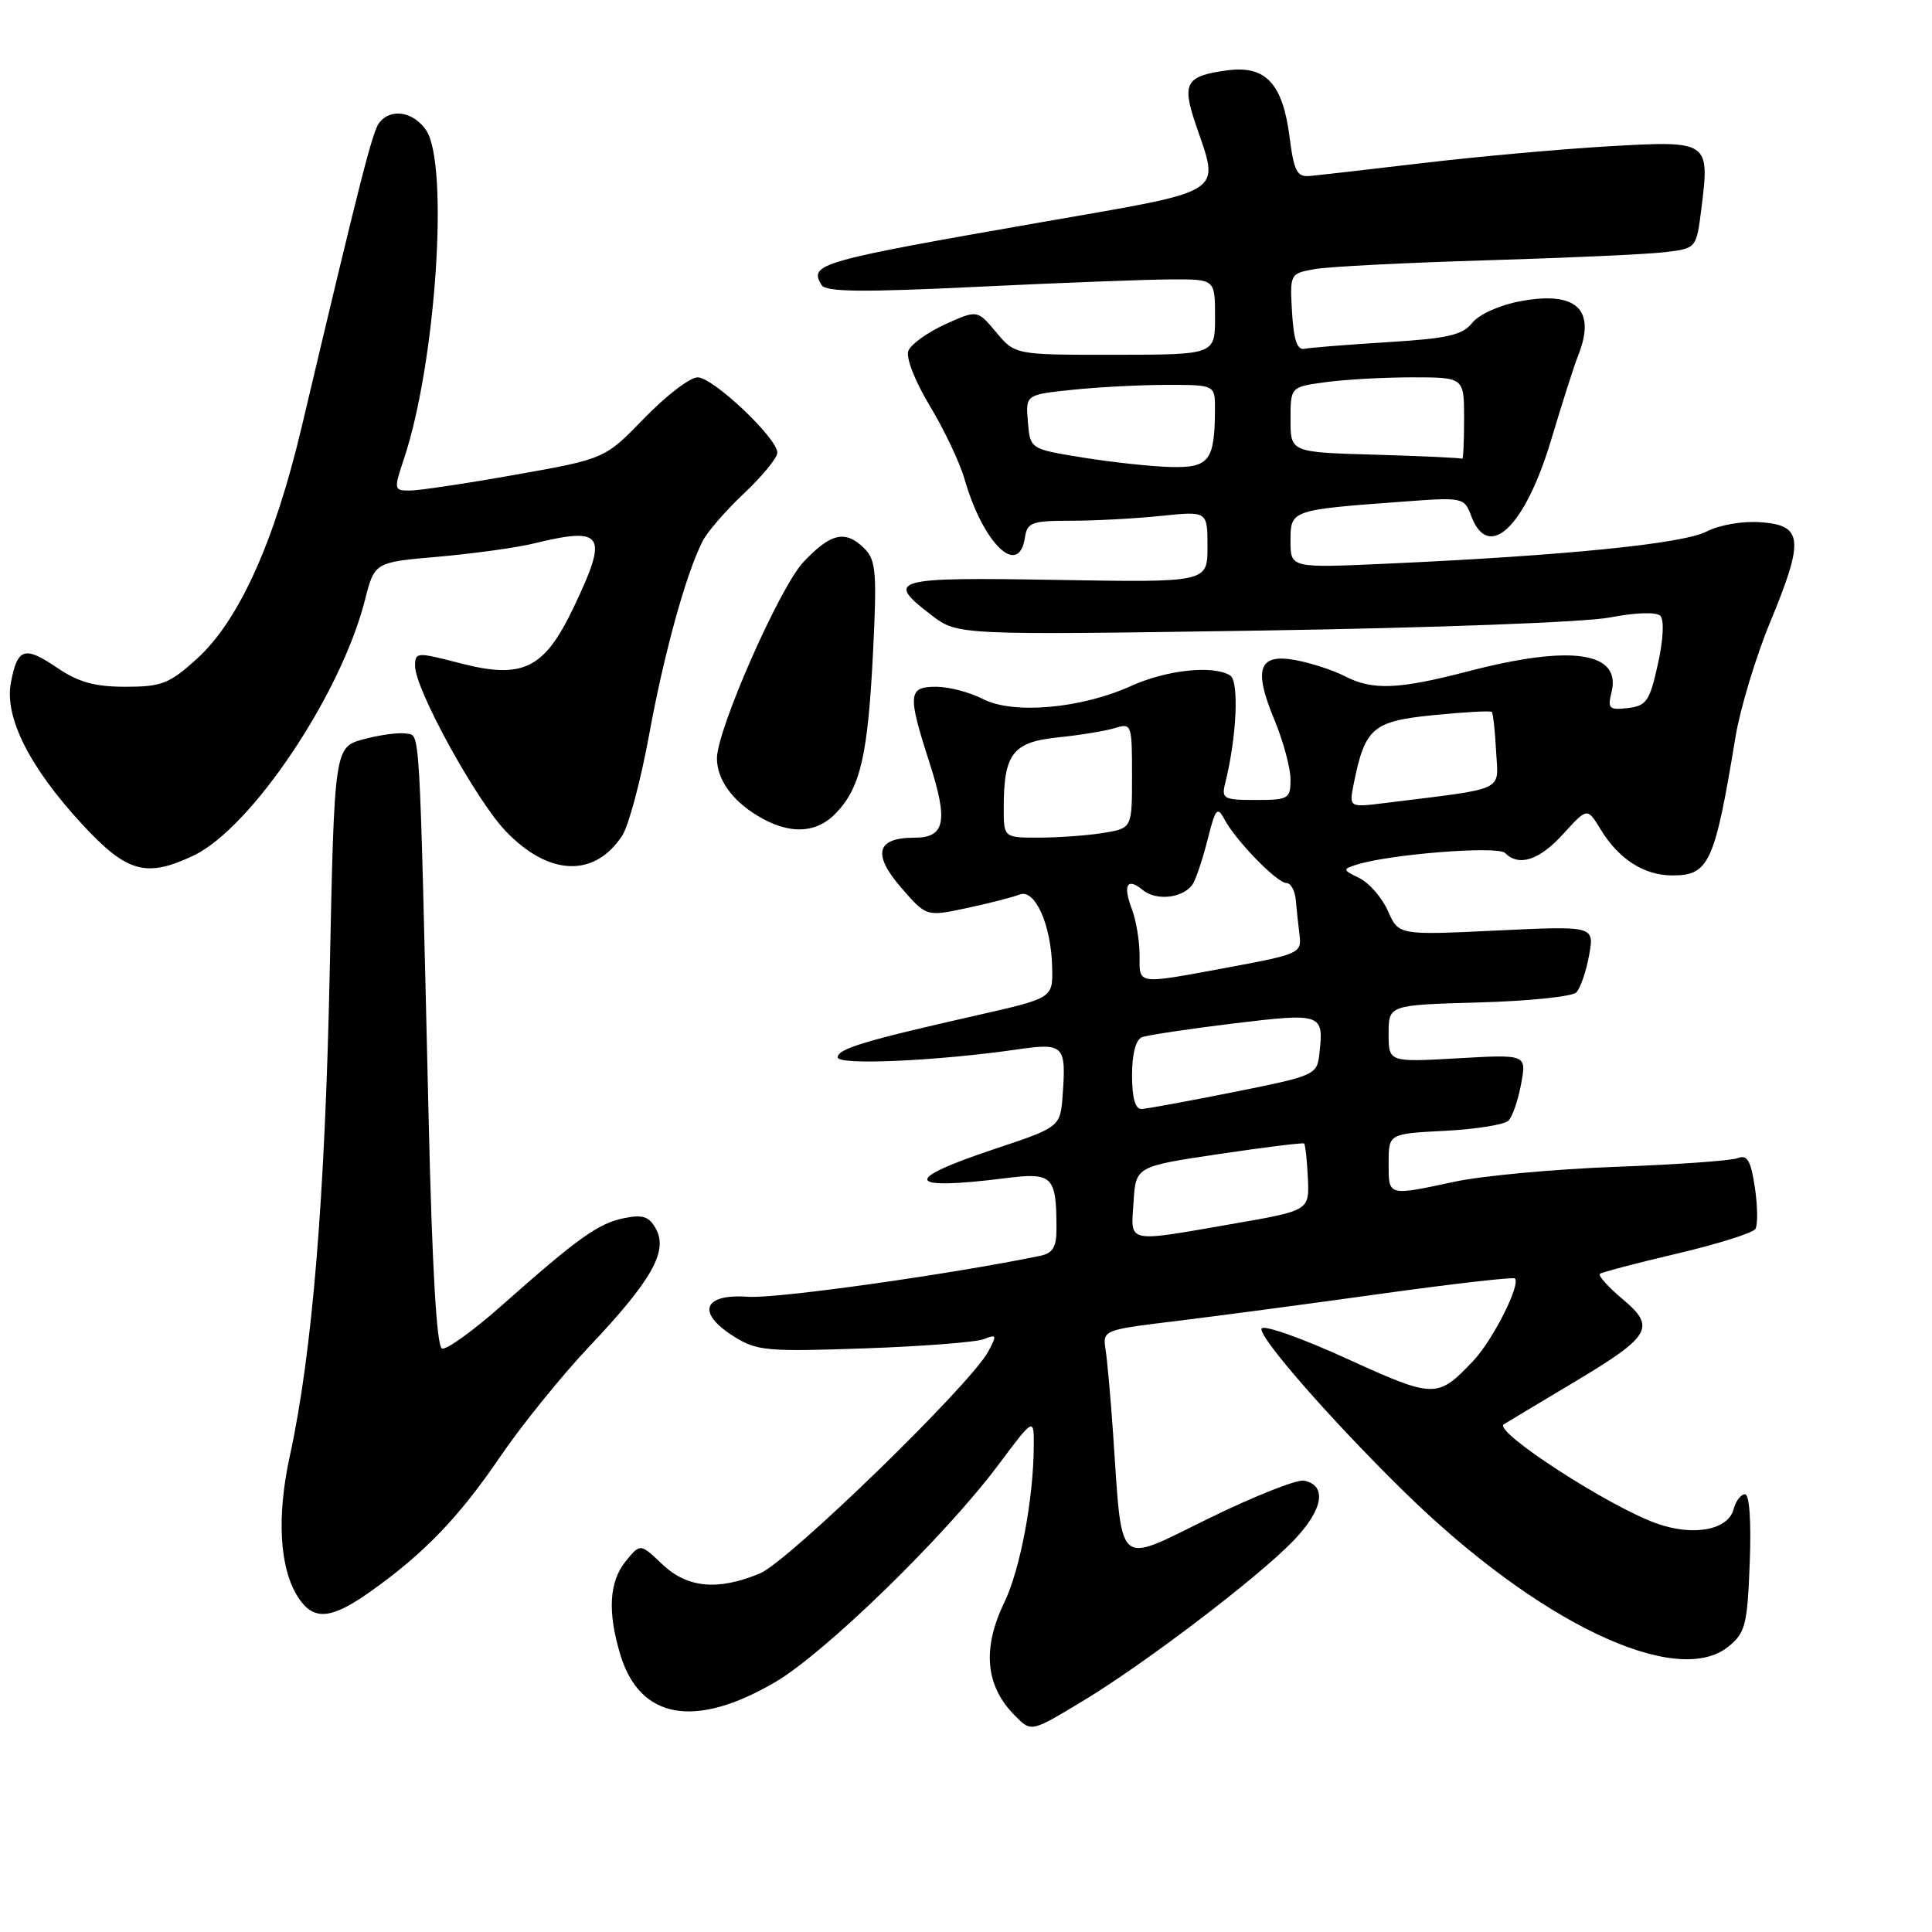 <?xml version="1.0" encoding="UTF-8" standalone="no"?>
<!DOCTYPE svg PUBLIC "-//W3C//DTD SVG 1.1//EN" "http://www.w3.org/Graphics/SVG/1.1/DTD/svg11.dtd" >
<svg xmlns="http://www.w3.org/2000/svg" xmlns:xlink="http://www.w3.org/1999/xlink" version="1.1" viewBox="0 0 256 256">
 <g >
 <path fill="currentColor"
d=" M 143.50 225.38 C 151.65 220.47 166.65 209.06 171.34 204.20 C 175.33 200.08 175.91 196.80 172.77 196.19 C 171.84 196.01 166.15 198.27 160.14 201.21 C 147.74 207.28 148.75 208.19 147.48 189.83 C 147.17 185.25 146.72 180.32 146.50 178.87 C 146.10 176.24 146.12 176.23 155.80 175.05 C 161.13 174.40 173.34 172.78 182.93 171.44 C 192.51 170.11 200.52 169.19 200.73 169.40 C 201.54 170.20 197.78 177.62 195.20 180.34 C 190.44 185.34 190.10 185.33 178.37 179.99 C 172.39 177.26 167.35 175.49 167.16 176.05 C 166.77 177.19 176.49 188.29 186.14 197.74 C 203.77 215.00 222.13 223.76 229.01 218.19 C 231.27 216.36 231.53 215.35 231.85 207.09 C 232.06 201.56 231.81 198.00 231.22 198.00 C 230.68 198.00 230.00 198.88 229.72 199.95 C 228.99 202.76 224.36 203.61 219.47 201.85 C 213.07 199.56 197.79 189.63 199.26 188.73 C 199.94 188.31 204.07 185.83 208.43 183.23 C 218.80 177.04 219.48 175.88 214.98 172.12 C 213.07 170.51 211.72 169.01 212.00 168.79 C 212.28 168.57 216.89 167.36 222.25 166.10 C 227.61 164.84 232.27 163.37 232.60 162.84 C 232.93 162.30 232.90 159.83 232.53 157.35 C 231.99 153.76 231.53 152.97 230.25 153.46 C 229.37 153.80 222.09 154.32 214.07 154.61 C 206.06 154.91 196.49 155.79 192.80 156.57 C 183.82 158.49 184.00 158.54 184.00 154.11 C 184.00 150.22 184.00 150.22 191.47 149.84 C 195.58 149.63 199.37 149.02 199.89 148.48 C 200.41 147.94 201.17 145.75 201.56 143.60 C 202.28 139.71 202.28 139.71 193.14 140.23 C 184.00 140.75 184.00 140.75 184.00 136.96 C 184.00 133.17 184.00 133.17 195.95 132.83 C 202.53 132.65 208.34 132.05 208.87 131.50 C 209.41 130.95 210.17 128.74 210.56 126.59 C 211.28 122.68 211.28 122.68 198.30 123.30 C 185.33 123.92 185.33 123.92 183.91 120.72 C 183.14 118.96 181.44 117.00 180.14 116.36 C 177.88 115.26 177.87 115.18 179.77 114.57 C 184.15 113.18 198.45 112.05 199.42 113.02 C 201.27 114.87 203.96 114.00 207.14 110.50 C 210.32 107.00 210.32 107.00 212.08 109.88 C 214.48 113.84 217.85 116.00 221.60 116.00 C 226.46 116.00 227.21 114.36 229.96 97.66 C 230.58 93.90 232.66 87.00 234.60 82.33 C 239.08 71.49 238.90 69.60 233.31 69.20 C 230.89 69.02 227.84 69.55 226.11 70.44 C 222.99 72.05 207.31 73.63 183.75 74.69 C 171.00 75.27 171.00 75.27 171.00 71.68 C 171.00 67.58 171.01 67.57 185.75 66.48 C 193.92 65.87 194.01 65.89 194.97 68.43 C 197.26 74.45 202.10 69.79 205.55 58.24 C 206.99 53.43 208.57 48.47 209.08 47.20 C 211.56 41.01 208.93 38.51 201.42 39.92 C 198.72 40.42 195.97 41.66 195.08 42.78 C 193.78 44.41 191.82 44.85 183.85 45.34 C 178.54 45.67 173.59 46.06 172.85 46.22 C 171.88 46.42 171.42 45.04 171.20 41.37 C 170.91 36.28 170.93 36.24 174.20 35.66 C 176.02 35.33 186.28 34.81 197.00 34.49 C 207.72 34.17 218.36 33.69 220.64 33.41 C 224.78 32.91 224.78 32.91 225.44 27.66 C 226.56 18.66 226.50 18.62 213.09 19.39 C 206.72 19.76 195.65 20.76 188.50 21.61 C 181.35 22.45 174.61 23.23 173.53 23.32 C 171.86 23.47 171.45 22.67 170.88 18.19 C 169.97 11.07 167.72 8.64 162.63 9.32 C 157.13 10.06 156.58 10.99 158.42 16.42 C 161.63 25.88 162.83 25.11 138.25 29.40 C 108.40 34.61 107.13 34.97 108.87 37.78 C 109.43 38.69 114.33 38.74 129.55 38.00 C 140.52 37.47 152.09 37.03 155.25 37.02 C 161.00 37.00 161.00 37.00 161.00 42.00 C 161.00 47.00 161.00 47.00 147.75 47.01 C 134.50 47.02 134.50 47.02 132.00 44.03 C 129.50 41.04 129.50 41.04 125.23 42.98 C 122.89 44.04 120.70 45.63 120.36 46.49 C 120.02 47.40 121.23 50.50 123.21 53.79 C 125.11 56.93 127.18 61.30 127.81 63.50 C 130.30 72.11 135.02 76.63 135.82 71.17 C 136.11 69.23 136.75 69.00 141.92 69.00 C 145.10 69.00 150.47 68.71 153.85 68.36 C 160.00 67.72 160.00 67.72 160.00 72.45 C 160.00 77.18 160.00 77.18 140.00 76.84 C 118.20 76.47 117.19 76.75 123.45 81.53 C 126.90 84.16 126.90 84.16 167.20 83.55 C 189.87 83.20 210.04 82.45 213.30 81.82 C 216.73 81.16 219.47 81.07 220.00 81.60 C 220.53 82.13 220.40 84.76 219.68 88.00 C 218.59 92.91 218.17 93.53 215.70 93.82 C 213.22 94.11 212.99 93.89 213.53 91.75 C 214.88 86.37 208.23 85.39 194.59 88.94 C 185.27 91.37 181.87 91.50 178.17 89.59 C 176.66 88.81 173.76 87.86 171.73 87.48 C 166.78 86.55 166.04 88.58 168.86 95.37 C 170.04 98.21 171.00 101.77 171.00 103.27 C 171.00 105.85 170.74 106.00 166.39 106.00 C 162.09 106.00 161.82 105.85 162.36 103.71 C 163.87 97.67 164.21 90.25 163.00 89.50 C 160.74 88.10 154.58 88.76 149.84 90.91 C 143.22 93.90 134.23 94.69 130.24 92.62 C 128.51 91.73 125.73 91.00 124.05 91.00 C 120.32 91.00 120.23 91.98 123.16 101.05 C 125.67 108.86 125.24 111.00 121.15 111.00 C 116.14 111.00 115.56 113.16 119.38 117.58 C 122.74 121.47 122.74 121.47 128.12 120.32 C 131.08 119.69 134.22 118.88 135.11 118.53 C 137.15 117.72 139.31 122.60 139.42 128.25 C 139.50 132.25 139.50 132.25 129.50 134.52 C 114.52 137.91 111.00 138.97 111.00 140.11 C 111.00 141.18 124.20 140.59 134.83 139.05 C 140.95 138.16 141.29 138.51 140.81 145.06 C 140.50 149.34 140.50 149.34 131.75 152.26 C 119.42 156.36 119.95 157.78 133.19 156.12 C 139.50 155.33 139.96 155.78 139.99 162.73 C 140.00 165.28 139.53 166.06 137.75 166.42 C 125.79 168.88 102.86 172.10 99.17 171.83 C 93.18 171.40 92.23 173.91 97.18 177.05 C 100.26 179.00 101.53 179.12 114.50 178.67 C 122.20 178.40 129.34 177.85 130.37 177.44 C 132.06 176.76 132.12 176.91 130.95 179.08 C 128.63 183.44 104.48 206.90 100.71 208.48 C 95.12 210.81 91.06 210.43 87.73 207.25 C 84.84 204.50 84.84 204.50 82.92 206.86 C 80.72 209.56 80.48 213.54 82.18 219.20 C 84.76 227.82 92.08 229.13 102.75 222.87 C 109.33 219.01 125.24 203.53 132.25 194.15 C 137.00 187.80 137.00 187.80 136.98 191.65 C 136.94 198.64 135.17 208.01 133.07 212.35 C 130.11 218.47 130.58 223.43 134.49 227.34 C 136.67 229.53 136.58 229.55 143.50 225.38 Z  M 49.10 210.88 C 56.22 205.83 60.87 200.98 66.29 193.00 C 69.10 188.88 74.40 182.32 78.08 178.42 C 86.30 169.73 88.52 165.84 86.94 162.88 C 86.04 161.20 85.21 160.91 82.74 161.40 C 79.30 162.09 76.63 163.99 66.57 172.91 C 62.76 176.29 59.16 178.89 58.57 178.69 C 57.86 178.46 57.26 168.10 56.79 147.92 C 55.54 94.83 55.70 97.56 53.83 97.20 C 52.90 97.03 50.39 97.36 48.23 97.94 C 44.31 98.99 44.31 98.99 43.69 128.75 C 43.07 158.76 41.38 179.28 38.40 192.94 C 36.63 201.05 37.04 207.89 39.53 211.69 C 41.57 214.79 43.85 214.60 49.10 210.88 Z  M 25.64 113.37 C 33.31 109.72 45.19 92.02 48.36 79.50 C 49.63 74.50 49.63 74.50 58.06 73.77 C 62.70 73.36 68.39 72.58 70.69 72.02 C 80.04 69.75 80.66 70.74 76.01 80.48 C 72.10 88.68 69.28 90.05 60.84 87.85 C 55.21 86.39 55.00 86.40 55.00 88.26 C 55.00 91.31 63.03 105.94 66.97 110.09 C 72.68 116.09 78.77 116.34 82.45 110.72 C 83.30 109.42 84.90 103.43 86.00 97.43 C 87.96 86.68 90.88 76.07 93.09 71.72 C 93.70 70.50 96.18 67.64 98.60 65.36 C 101.02 63.08 103.00 60.66 103.00 59.98 C 103.00 58.05 94.48 50.00 92.44 50.00 C 91.43 50.00 88.26 52.43 85.38 55.40 C 80.15 60.80 80.15 60.80 68.32 62.90 C 61.82 64.06 55.51 65.00 54.31 65.00 C 52.18 65.00 52.16 64.89 53.54 60.75 C 57.77 48.08 59.53 21.63 56.44 17.22 C 54.73 14.77 51.79 14.31 50.26 16.25 C 49.35 17.42 47.80 23.51 40.00 56.47 C 36.36 71.86 31.65 82.28 26.03 87.35 C 22.44 90.59 21.40 91.00 16.64 91.00 C 12.56 91.00 10.39 90.40 7.57 88.48 C 3.24 85.55 2.31 85.85 1.44 90.48 C 0.58 95.05 3.91 101.66 10.86 109.19 C 16.80 115.63 19.35 116.35 25.64 113.37 Z  M 110.85 107.66 C 114.03 104.28 115.00 100.01 115.68 86.46 C 116.21 75.92 116.07 74.21 114.57 72.71 C 112.04 70.18 110.11 70.60 106.45 74.48 C 103.31 77.82 95.00 96.68 95.00 100.49 C 95.00 103.22 96.95 106.00 100.31 108.05 C 104.56 110.64 108.18 110.51 110.85 107.66 Z  M 150.20 159.28 C 150.50 154.56 150.50 154.56 161.50 152.92 C 167.55 152.02 172.63 151.39 172.80 151.52 C 172.96 151.66 173.19 153.71 173.30 156.08 C 173.50 160.40 173.50 160.40 163.50 162.14 C 149.04 164.65 149.84 164.82 150.20 159.28 Z  M 150.00 142.47 C 150.00 139.66 150.50 137.75 151.31 137.44 C 152.03 137.16 157.47 136.34 163.40 135.62 C 175.20 134.19 175.44 134.28 174.82 139.67 C 174.51 142.43 174.23 142.55 163.50 144.70 C 157.45 145.91 151.94 146.92 151.25 146.95 C 150.43 146.98 150.00 145.46 150.00 142.47 Z  M 151.00 126.57 C 151.00 124.68 150.54 121.91 149.97 120.43 C 148.76 117.25 149.36 116.22 151.42 117.93 C 153.29 119.48 157.04 118.96 158.13 117.00 C 158.58 116.17 159.46 113.49 160.07 111.04 C 161.05 107.13 161.32 106.83 162.23 108.54 C 163.72 111.35 169.20 117.00 170.45 117.00 C 171.03 117.00 171.59 118.01 171.70 119.25 C 171.80 120.49 172.03 122.60 172.20 123.94 C 172.49 126.27 172.09 126.45 163.00 128.14 C 150.42 130.47 151.00 130.55 151.00 126.57 Z  M 133.00 107.07 C 133.00 99.87 134.18 98.33 140.18 97.71 C 143.10 97.41 146.51 96.85 147.75 96.47 C 149.94 95.79 150.00 95.97 150.00 102.75 C 150.00 109.74 150.00 109.74 146.25 110.36 C 144.19 110.70 140.36 110.98 137.75 110.99 C 133.00 111.00 133.00 111.00 133.00 107.07 Z  M 179.37 103.89 C 180.86 96.44 181.88 95.56 189.94 94.76 C 194.02 94.35 197.49 94.16 197.67 94.33 C 197.84 94.51 198.10 96.85 198.24 99.54 C 198.53 104.98 199.80 104.38 183.63 106.39 C 178.75 107.00 178.75 107.00 179.37 103.89 Z  M 143.50 60.63 C 136.50 59.50 136.50 59.50 136.20 55.90 C 135.90 52.30 135.90 52.30 142.10 51.65 C 145.50 51.29 151.15 51.00 154.65 51.00 C 161.00 51.00 161.00 51.00 160.99 54.25 C 160.96 61.05 160.22 62.01 155.13 61.88 C 152.59 61.82 147.35 61.25 143.50 60.63 Z  M 182.25 60.25 C 171.00 59.93 171.00 59.93 171.00 55.60 C 171.00 51.27 171.00 51.27 175.64 50.64 C 178.19 50.29 183.37 50.00 187.14 50.00 C 194.00 50.00 194.00 50.00 194.00 55.50 C 194.00 58.52 193.89 60.90 193.75 60.79 C 193.61 60.67 188.44 60.43 182.25 60.25 Z "/>
</g>
</svg>